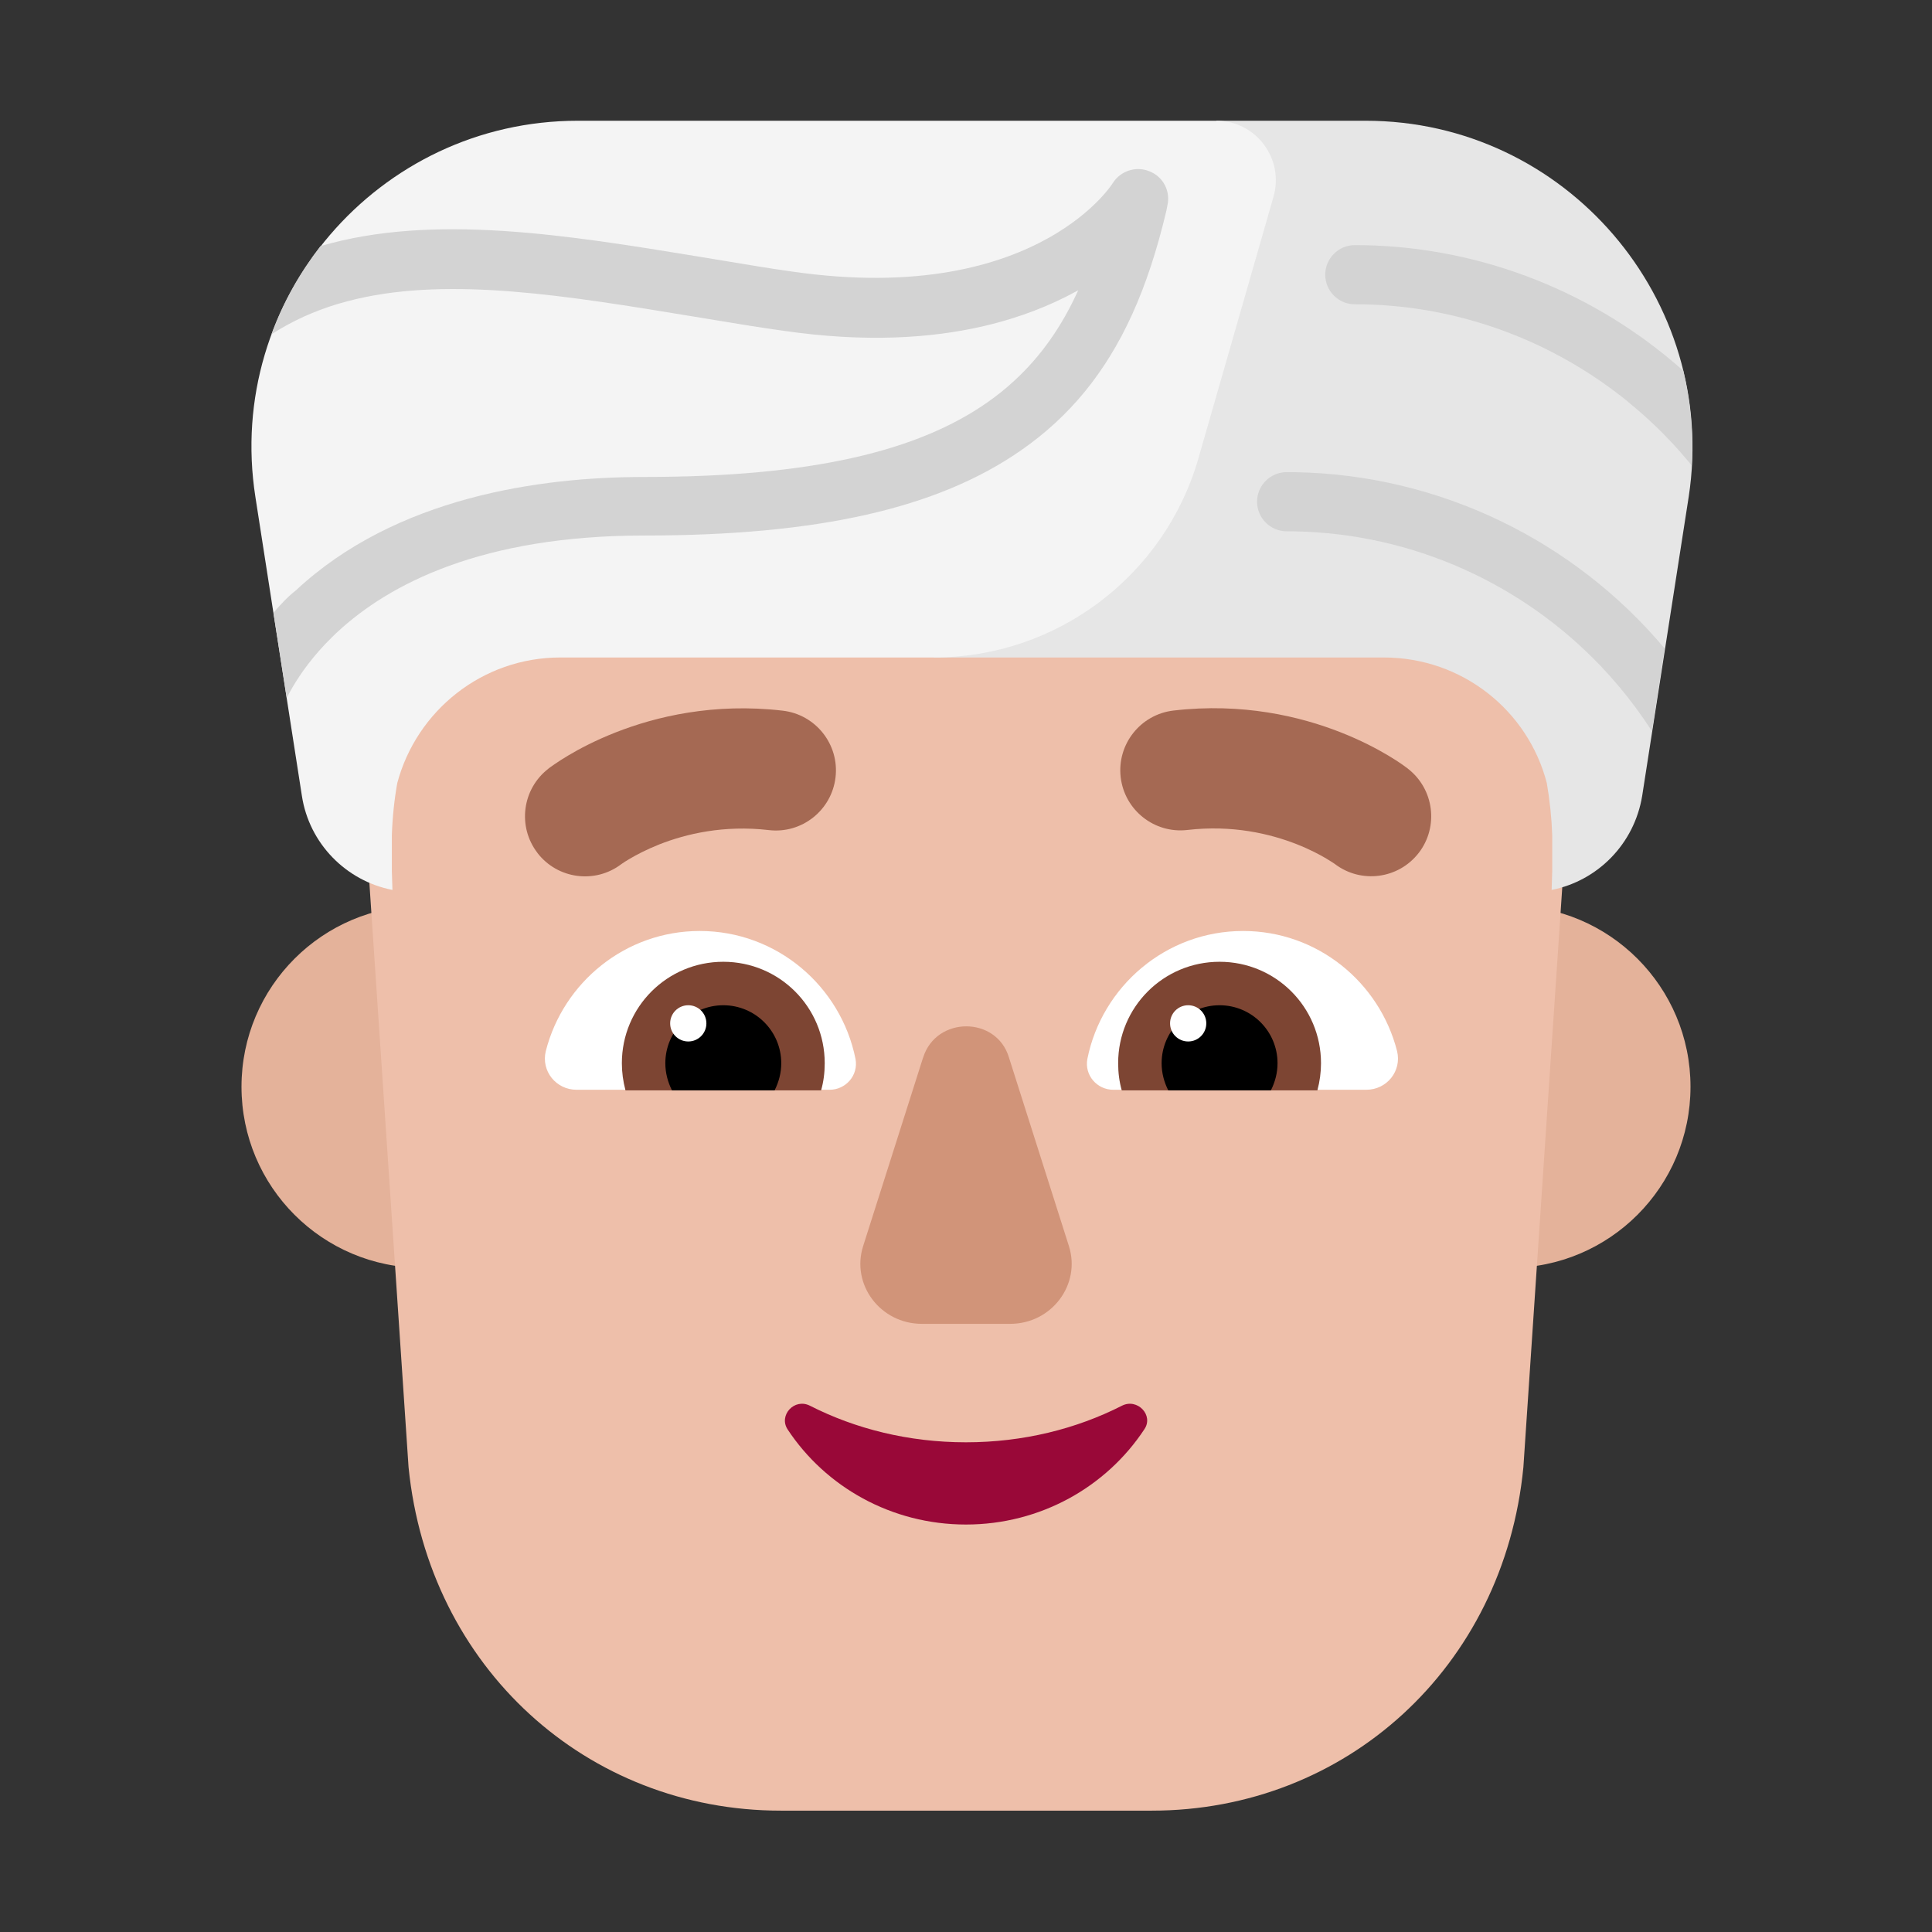 <svg fill="none" height="32" viewBox="0 0 32 32" width="32" xmlns="http://www.w3.org/2000/svg"><rect x="0" y="0" width="32" height="32" fill="#333333" stroke="none"/><path d="m10 18c0 1.657-1.343 3-3 3s-3-1.343-3-3 1.343-3 3-3 3 1.343 3 3z" fill="#e4b29a"/><path d="m28 18c0 1.657-1.343 3-3 3s-3-1.343-3-3 1.343-3 3-3 3 1.343 3 3z" fill="#e4b29a"/><path d="m15.155 3.99c-5.31 0-9.504 3.958-9.132 9.216l.744 11.096c.332 3.319 2.957 5.688 6.165 5.688h6.145c3.208 0 5.833-2.369 6.155-5.688l.744-11.096c.372-5.268-3.822-9.216-9.132-9.216z" fill="#eebfaa"/><path d="m8.902 14.128c.334.433.954.515 1.389.185.002-.002.009-.007.02-.014.022-.015.061-.041.116-.073.11-.065.279-.155.498-.242.439-.172 1.063-.322 1.81-.235.546.064 1.04-.328 1.104-.874.064-.546-.328-1.04-.874-1.104-1.143-.133-2.099.097-2.768.36-.334.131-.601.272-.788.384-.094.056-.169.105-.224.143-.027.019-.05.035-.067.047l-.022.016-.008.006-.003.003-.001.001-.001.001c-.435.336-.516.961-.18 1.396z" fill="#a56953"/><path d="m23.498 14.128c.336-.435.255-1.061-.18-1.397l-.002-.002-.003-.003-.097-.07c-.055-.038-.13-.087-.224-.143-.188-.112-.454-.253-.788-.384-.668-.263-1.625-.493-2.768-.36-.546.064-.937.558-.874 1.104.064.546.558.937 1.104.874.747-.087 1.371.063 1.81.235.219.086.389.177.498.242.054.033.093.058.116.073.011.007.018.012.02.014.435.33 1.055.248 1.389-.185z" fill="#a56953"/><path d="m9.04 17.41c.29-1.14 1.32-1.99 2.55-1.99 1.28 0 2.34.92 2.58 2.12.05.27-.16.51-.43.51h-4.19c-.34 0-.59-.31-.51-.64z" fill="#fff"/><path d="m23.14 17.41c-.29-1.14-1.32-1.99-2.55-1.99-1.28 0-2.34.92-2.58 2.12-.05.27.16.51.43.51h4.19c.34 0 .59-.31.51-.64z" fill="#fff"/><path d="m10.3 17.61c0-.93.75-1.68 1.68-1.68s1.68.75 1.68 1.68c0 .16-.02.31-.06.45h-3.24c-.04-.15-.06-.3-.06-.45z" fill="#7d4533"/><path d="m21.88 17.61c0-.93-.75-1.68-1.68-1.68s-1.68.75-1.68 1.68c0 .16.02.31.06.45h3.24c.04-.15.06-.3.06-.45z" fill="#7d4533"/><path d="m11.98 16.65c.53 0 .96.43.96.96 0 .16-.04.31-.11.45h-1.7c-.07-.14-.11-.29-.11-.45 0-.53.43-.96.96-.96z" fill="#000"/><path d="m20.2 16.65c-.53 0-.96.43-.96.96 0 .16.04.31.11.45h1.7c.07-.14.11-.29.11-.45 0-.53-.43-.96-.96-.96z" fill="#000"/><path d="m11.7 16.95c0 .166-.134.3-.3.3s-.3-.134-.3-.3.134-.3.3-.3.3.134.3.3z" fill="#fff"/><path d="m19.98 16.95c0 .166-.134.3-.3.3s-.3-.134-.3-.3.134-.3.3-.3.3.134.3.3z" fill="#fff"/><path d="m15.998 23.889c-.95 0-1.833-.224-2.583-.606-.257-.131-.522.159-.37.392.627.951 1.719 1.576 2.954 1.576 1.235 0 2.327-.625 2.954-1.576.161-.233-.114-.522-.37-.392-.75.382-1.634.606-2.583.606z" fill="#990838"/><path d="m15.289 17.517-.992 3.12c-.205.64.286 1.29.972 1.29h1.463c.685 0 1.176-.65.972-1.29l-.992-3.12c-.205-.69-1.207-.69-1.422 0z" fill="#d19479"/><path d="m20.15 2h2.47c3.31 0 5.85 2.96 5.35 6.23l-.77 4.95c-.13.8-.74 1.41-1.5 1.56l.01-.32v-.58c-.01-.29-.04-.58-.09-.87-.31-1.2-1.4-2.08-2.7-2.08h-7.45z" fill="#e6e6e6"/><path d="m16.1 2h-6.53c-3.31 0-5.85 2.96-5.34 6.23l.77 4.95c.12.79.73 1.41 1.5 1.56l-.01-.32v-.58c.01-.3.04-.59.09-.87.32-1.2 1.41-2.08 2.7-2.08h6.19c2.03 0 3.82-1.35 4.38-3.3l1.24-4.32c.19-.64-.29-1.27-.94-1.27z" fill="#f4f4f4"/><g fill="#d3d3d3"><path d="m19.32 3.485c-.151.643-.342 1.228-.571 1.729-.441.966-1.038 1.69-1.839 2.246-1.38.96-3.36 1.41-6.24 1.41-2.692 0-4.225.805-5.079 1.596l-.027.025c-.02.019-.04.038-.06.058-.081.079-.156.158-.224.236-.255.29-.424.563-.531.775l-.22-1.41c.11-.13.23-.26.37-.37 1.66-1.55 4.05-1.88 5.77-1.88 2.78 0 4.538-.431 5.686-1.236.16-.112.308-.232.445-.358.457-.42.795-.919 1.055-1.49l.003-.007-.034.018c-.41.224-.917.432-1.533.575-.871.202-1.962.273-3.311.077-.359-.049-.723-.109-1.079-.168-.149-.025-.297-.049-.444-.073-2.064-.34-3.974-.652-5.547-.287-.108.025-.215.054-.321.085-.387.117-.752.281-1.092.501.19-.53.47-1.02.81-1.46 1.863-.548 4.092-.183 6.284.176l.028.005c.13.021.262.043.394.065.364.061.743.124 1.107.175 2.088.301 3.438-.102 4.254-.561.052-.029.101-.058.149-.088.641-.396.9-.803.905-.812.13-.21.39-.29.61-.2.056.022.105.052.146.089.132.116.191.296.153.471z"/><path d="m21.448 8.801c1.948.037 3.762.864 5.066 2.232.105.11.206.223.304.34.195.233.377.479.543.737l.21-1.37c-1.499-1.784-3.719-2.876-6.113-2.919-.049-.001-.098-.001-.147-.001-.27 0-.49.22-.49.49s.22.49.49.49c.046 0 .092 0.0.138.001z"/><path d="m26.965 6.656c.088.071.174.145.259.22.286.255.552.534.796.834.03-.54-.02-1.07-.14-1.57-1.435-1.279-3.308-2.043-5.293-2.079-.049-.001-.098-.001-.147-.001-.27 0-.49.22-.49.49s.22.49.49.49c.046 0 .092 0.0.138.001 1.627.031 3.164.619 4.388 1.614z"/></g></svg>